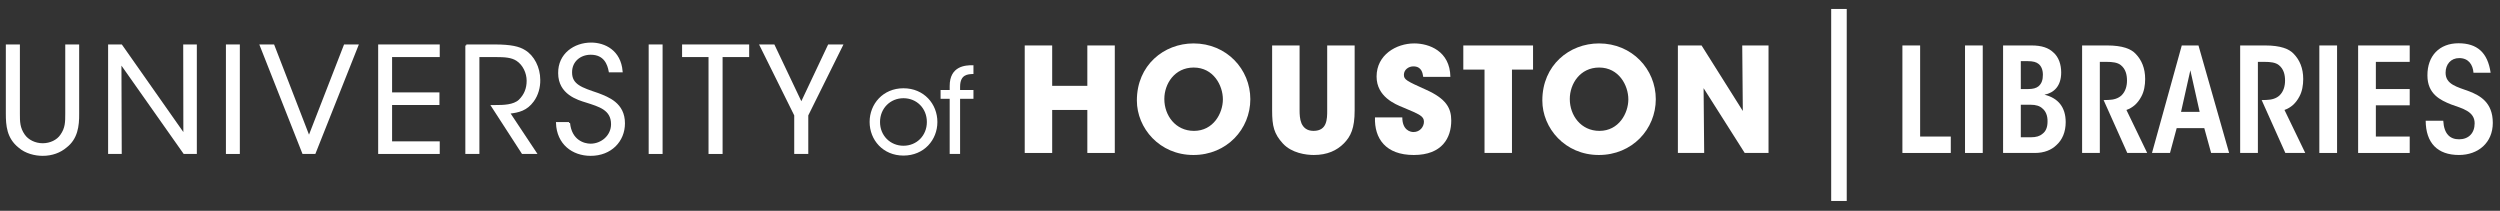 <?xml version="1.0" encoding="iso-8859-1"?>
<!-- Generator: Adobe Illustrator 16.0.4, SVG Export Plug-In . SVG Version: 6.00 Build 0)  -->
<!DOCTYPE svg PUBLIC "-//W3C//DTD SVG 1.1//EN" "http://www.w3.org/Graphics/SVG/1.1/DTD/svg11.dtd">
<svg version="1.1" id="Layer_1" xmlns="http://www.w3.org/2000/svg" xmlns:xlink="http://www.w3.org/1999/xlink" x="0px" y="0px"
	 width="624.667px" height="52.667px" viewBox="0 0 624.667 52.667" style="enable-background:new 0 0 624.667 52.667;"
	 xml:space="preserve">
<rect x="0" y="0" width="624.667" height="52.667" fill="#333333" stroke="none"/>
<g>
	<path style="fill:#FFFFFF;stroke:#FFFFFF;stroke-width:0.5;stroke-miterlimit:10;" d="M4.72,11.357v17.024
		c0,2.033,0,3.594,1.271,5.409c0.944,1.343,2.723,2.251,4.683,2.251c1.924,0,3.703-0.871,4.61-2.215
		c1.271-1.778,1.271-3.34,1.271-5.445V11.357h2.977v17.024c0.036,3.122-0.363,6.208-3.049,8.277
		c-1.488,1.271-3.485,2.032-5.808,2.032c-1.888,0-4.248-0.544-5.917-2.032c-2.832-2.287-3.049-5.337-3.049-8.277V11.357H4.72z"/>
	<path style="fill:#FFFFFF;stroke:#FFFFFF;stroke-width:0.5;stroke-miterlimit:10;" d="M46.065,33.791l-0.036-22.434h2.904V38.22
		h-2.904L30.093,15.604l0.073,22.615h-2.904V11.357h3.049L46.065,33.791z"/>
	<path style="fill:#FFFFFF;stroke:#FFFFFF;stroke-width:0.5;stroke-miterlimit:10;" d="M56.7,11.357h2.977V38.22H56.7V11.357z"/>
	<path style="fill:#FFFFFF;stroke:#FFFFFF;stroke-width:0.5;stroke-miterlimit:10;" d="M65.158,11.357h3.158l8.894,22.979
		l8.93-22.979h3.158L78.625,38.22h-2.868L65.158,11.357z"/>
	<path style="fill:#FFFFFF;stroke:#FFFFFF;stroke-width:0.5;stroke-miterlimit:10;" d="M94.742,11.357h14.883v2.65H97.719v9.329
		h11.834v2.65H97.719v9.583h11.906v2.65H94.742V11.357z"/>
	<path style="fill:#FFFFFF;stroke:#FFFFFF;stroke-width:0.5;stroke-miterlimit:10;" d="M116.521,11.357h7.006
		c4.211,0,6.171,0.508,7.551,1.379c2.178,1.307,3.667,4.174,3.667,7.224c0.036,1.815-0.472,3.739-1.598,5.264
		c-1.597,2.178-3.521,2.686-5.989,2.94l6.679,10.056h-3.267l-7.587-11.725h0.871c1.888,0,4.501-0.036,5.954-1.379
		c1.416-1.379,2.033-3.013,2.033-4.937c0-1.997-0.98-4.102-2.65-5.191c-1.343-0.871-3.013-0.98-5.445-0.98h-4.21V38.22h-3.013
		V11.357z"/>
	<path style="fill:#FFFFFF;stroke:#FFFFFF;stroke-width:0.5;stroke-miterlimit:10;" d="M142.185,30.742
		c0.436,4.465,3.703,5.408,5.372,5.408c2.795,0,5.373-2.142,5.373-5.118c0-3.775-3.23-4.61-6.353-5.626
		c-2.178-0.654-6.861-2.033-6.861-7.115c-0.072-4.755,3.884-7.405,7.986-7.405c3.339,0,7.188,1.852,7.623,6.934h-2.977
		c-0.327-1.743-1.198-4.393-4.755-4.393c-2.687,0-4.901,1.815-4.901,4.61c-0.036,3.267,2.614,4.065,6.68,5.445
		c2.541,0.98,6.534,2.396,6.534,7.333c0,4.393-3.304,7.877-8.313,7.877c-4.501,0-8.24-2.831-8.422-7.949H142.185z"/>
	<path style="fill:#FFFFFF;stroke:#FFFFFF;stroke-width:0.5;stroke-miterlimit:10;" d="M162.331,11.357h2.977V38.22h-2.977V11.357z"
		/>
	<path style="fill:#FFFFFF;stroke:#FFFFFF;stroke-width:0.5;stroke-miterlimit:10;" d="M177.287,14.007h-6.607v-2.65h16.263v2.65
		H180.3V38.22h-3.013V14.007z"/>
	<path style="fill:#FFFFFF;stroke:#FFFFFF;stroke-width:0.5;stroke-miterlimit:10;" d="M198.703,28.781l-8.64-17.424h3.267
		l6.897,14.52l6.861-14.52h3.267l-8.64,17.424v9.438h-3.013V28.781z"/>
	<path style="fill:#FFFFFF;stroke:#FFFFFF;stroke-width:0.5;stroke-miterlimit:10;" d="M217.54,30.449
		c0-4.316,3.223-8.144,8.202-8.144c5.007,0,8.23,3.827,8.23,8.173s-3.223,8.145-8.23,8.145c-4.979,0-8.202-3.799-8.202-8.145V30.449
		z M219.64,30.507c0,3.512,2.676,6.159,6.101,6.159c3.453,0,6.101-2.647,6.101-6.188s-2.647-6.188-6.101-6.188
		c-3.425,0-6.101,2.647-6.101,6.188V30.507z"/>
	<path style="fill:#FFFFFF;stroke:#FFFFFF;stroke-width:0.5;stroke-miterlimit:10;" d="M237.544,24.435h-2.273v-1.698h2.273v-1.267
		c0-4.777,3.77-4.921,5.439-4.921v1.698c-1.065,0.058-3.338,0.058-3.338,3.425v1.065h3.338v1.698h-3.338V38.22h-2.101V24.435z"/>
	<path style="fill:#FFFFFF;" d="M256.044,38.22V11.357h6.861v10.091h8.784V11.357h6.861V38.22h-6.861V27.475h-8.784V38.22H256.044z"
		/>
	<path style="fill:#FFFFFF;" d="M284.067,25.079c0-8.785,6.752-14.23,14.157-14.23c8.276,0,14.193,6.461,14.193,13.939
		s-5.881,13.939-14.229,13.939c-8.458,0-14.121-6.715-14.121-13.612V25.079z M290.929,24.752c0,4.103,2.795,7.95,7.405,7.95
		c4.864,0,7.224-4.429,7.224-7.877c0-3.485-2.359-7.95-7.297-7.95c-4.755,0-7.332,4.065-7.332,7.841V24.752z"/>
	<path style="fill:#FFFFFF;" d="M324.723,11.357v16.226c0,0.908,0.036,2.178,0.472,3.231c0.472,1.053,1.343,1.888,3.013,1.888
		c1.706,0,2.577-0.763,2.977-1.742c0.436-1.017,0.436-2.323,0.436-3.376V11.357h6.861v16.226c0,4.501-0.98,6.498-2.687,8.241
		c-1.742,1.778-4.175,2.903-7.514,2.903c-1.961,0-5.519-0.472-7.732-2.867c-2.215-2.433-2.687-4.32-2.687-8.277V11.357H324.723z"/>
	<path style="fill:#FFFFFF;" d="M350.387,29.326c0,3.122,1.924,3.666,2.795,3.666c1.634,0,2.613-1.343,2.613-2.577
		c0-1.416-1.125-1.852-5.264-3.594c-1.888-0.762-6.57-2.65-6.57-7.696c0-5.409,4.9-8.276,9.402-8.276
		c3.702,0,8.93,1.888,9.038,8.349h-6.788c-0.145-0.908-0.362-2.614-2.468-2.614c-1.198,0-2.359,0.835-2.359,2.105
		c0,1.234,0.726,1.561,5.554,3.739c5.01,2.251,6.28,4.574,6.28,7.696c0,4.283-2.251,8.603-9.366,8.603
		c-7.042,0-9.874-4.138-9.692-9.401H350.387z"/>
	<path style="fill:#FFFFFF;" d="M370.932,17.383h-5.3v-6.026h17.424v6.026h-5.264V38.22h-6.86V17.383z"/>
	<path style="fill:#FFFFFF;" d="M385.379,25.079c0-8.785,6.752-14.23,14.157-14.23c8.276,0,14.193,6.461,14.193,13.939
		s-5.881,13.939-14.229,13.939c-8.458,0-14.121-6.715-14.121-13.612V25.079z M392.239,24.752c0,4.103,2.796,7.95,7.406,7.95
		c4.864,0,7.224-4.429,7.224-7.877c0-3.485-2.359-7.95-7.297-7.95c-4.755,0-7.333,4.065-7.333,7.841V24.752z"/>
	<path style="fill:#FFFFFF;" d="M435.472,27.729l-0.145-16.372h6.57V38.22h-5.953l-10.273-16.19l0.146,16.19h-6.57V11.357h5.917
		L435.472,27.729z"/>
	<path style="fill:#FFFFFF;" d="M461.438,2.239v47.974h-3.886V2.239H461.438z"/>
	<path style="fill:#FFFFFF;" d="M475.348,11.357h4.429v22.761h7.659v4.102h-12.088V11.357z"/>
	<path style="fill:#FFFFFF;" d="M490.993,11.357h4.429V38.22h-4.429V11.357z"/>
	<path style="fill:#FFFFFF;" d="M500.503,11.357h7.115c2.577,0,4.247,0.617,5.408,1.706c1.416,1.198,1.997,3.122,1.997,5.046
		c0,3.376-1.778,5.082-4.175,5.554c3.412,0.835,5.3,3.122,5.3,6.861c0,2.432-0.835,4.429-2.359,5.771
		c-1.198,1.161-3.013,1.924-5.3,1.924h-7.986V11.357z M504.932,22.248h1.924c1.089,0,1.924-0.218,2.505-0.69
		c0.799-0.689,1.089-1.633,1.089-2.868c0-1.307-0.436-2.214-1.089-2.723c-0.544-0.436-1.307-0.689-2.723-0.689h-1.706V22.248z
		 M504.932,34.299h2.541c1.307,0,2.215-0.29,2.832-0.835c0.871-0.616,1.307-1.633,1.307-3.121c0.036-1.452-0.472-2.614-1.307-3.268
		c-0.617-0.581-1.562-0.907-2.94-0.907h-2.433V34.299z"/>
	<path style="fill:#FFFFFF;" d="M520.25,11.357h6.244c3.884,0,5.989,0.871,7.114,2.069c1.525,1.561,2.396,3.63,2.396,6.316
		c0,1.524-0.254,3.085-0.944,4.356c-0.907,1.743-2.178,2.832-3.738,3.376l5.19,10.745h-4.973l-5.917-13.213
		c0.508,0,0.798,0,1.197-0.036c1.307-0.037,2.469-0.363,3.304-1.162c0.98-0.98,1.343-2.323,1.343-3.667
		c0-1.452-0.326-2.904-1.561-3.884c-0.835-0.653-2.069-0.799-3.558-0.799h-1.67V38.22h-4.429V11.357z"/>
	<path style="fill:#FFFFFF;" d="M542.211,38.22h-4.501l7.441-26.862h4.175l7.659,26.862h-4.501l-1.706-6.207h-6.897L542.211,38.22z
		 M547.294,17.564l-2.323,10.382h4.646L547.294,17.564z"/>
	<path style="fill:#FFFFFF;" d="M559.744,11.357h6.244c3.884,0,5.989,0.871,7.114,2.069c1.525,1.561,2.396,3.63,2.396,6.316
		c0,1.524-0.254,3.085-0.944,4.356c-0.907,1.743-2.178,2.832-3.738,3.376l5.19,10.745h-4.973l-5.917-13.213
		c0.508,0,0.798,0,1.197-0.036c1.307-0.037,2.469-0.363,3.304-1.162c0.98-0.98,1.343-2.323,1.343-3.667
		c0-1.452-0.326-2.904-1.561-3.884c-0.835-0.653-2.069-0.799-3.558-0.799h-1.67V38.22h-4.429V11.357z"/>
	<path style="fill:#FFFFFF;" d="M579.526,11.357h4.429V38.22h-4.429V11.357z"/>
	<path style="fill:#FFFFFF;" d="M589.219,11.357h12.887v4.102h-8.458v6.789h8.458v4.065h-8.458v7.805h8.458v4.102h-12.887V11.357z"
		/>
	<path style="fill:#FFFFFF;" d="M610.49,30.161c0.182,3.34,1.706,4.646,3.957,4.646c2.359,0,3.884-1.524,3.884-3.993
		c0-3.013-3.086-3.703-5.881-4.719c-2.649-1.053-5.917-2.577-5.917-7.224c-0.036-4.937,3.013-8.059,7.769-8.059
		c4.61,0,7.296,2.287,8.022,7.369h-4.283c-0.146-1.96-1.198-3.666-3.558-3.666c-2.105,0-3.412,1.561-3.412,3.666
		c0,2.904,2.831,3.521,5.917,4.646c2.577,1.017,5.88,2.687,5.88,7.877c0,4.938-3.63,8.022-8.458,8.022
		c-5.372,0-8.276-3.013-8.312-8.566H610.49z"/>
</g>
</svg>
